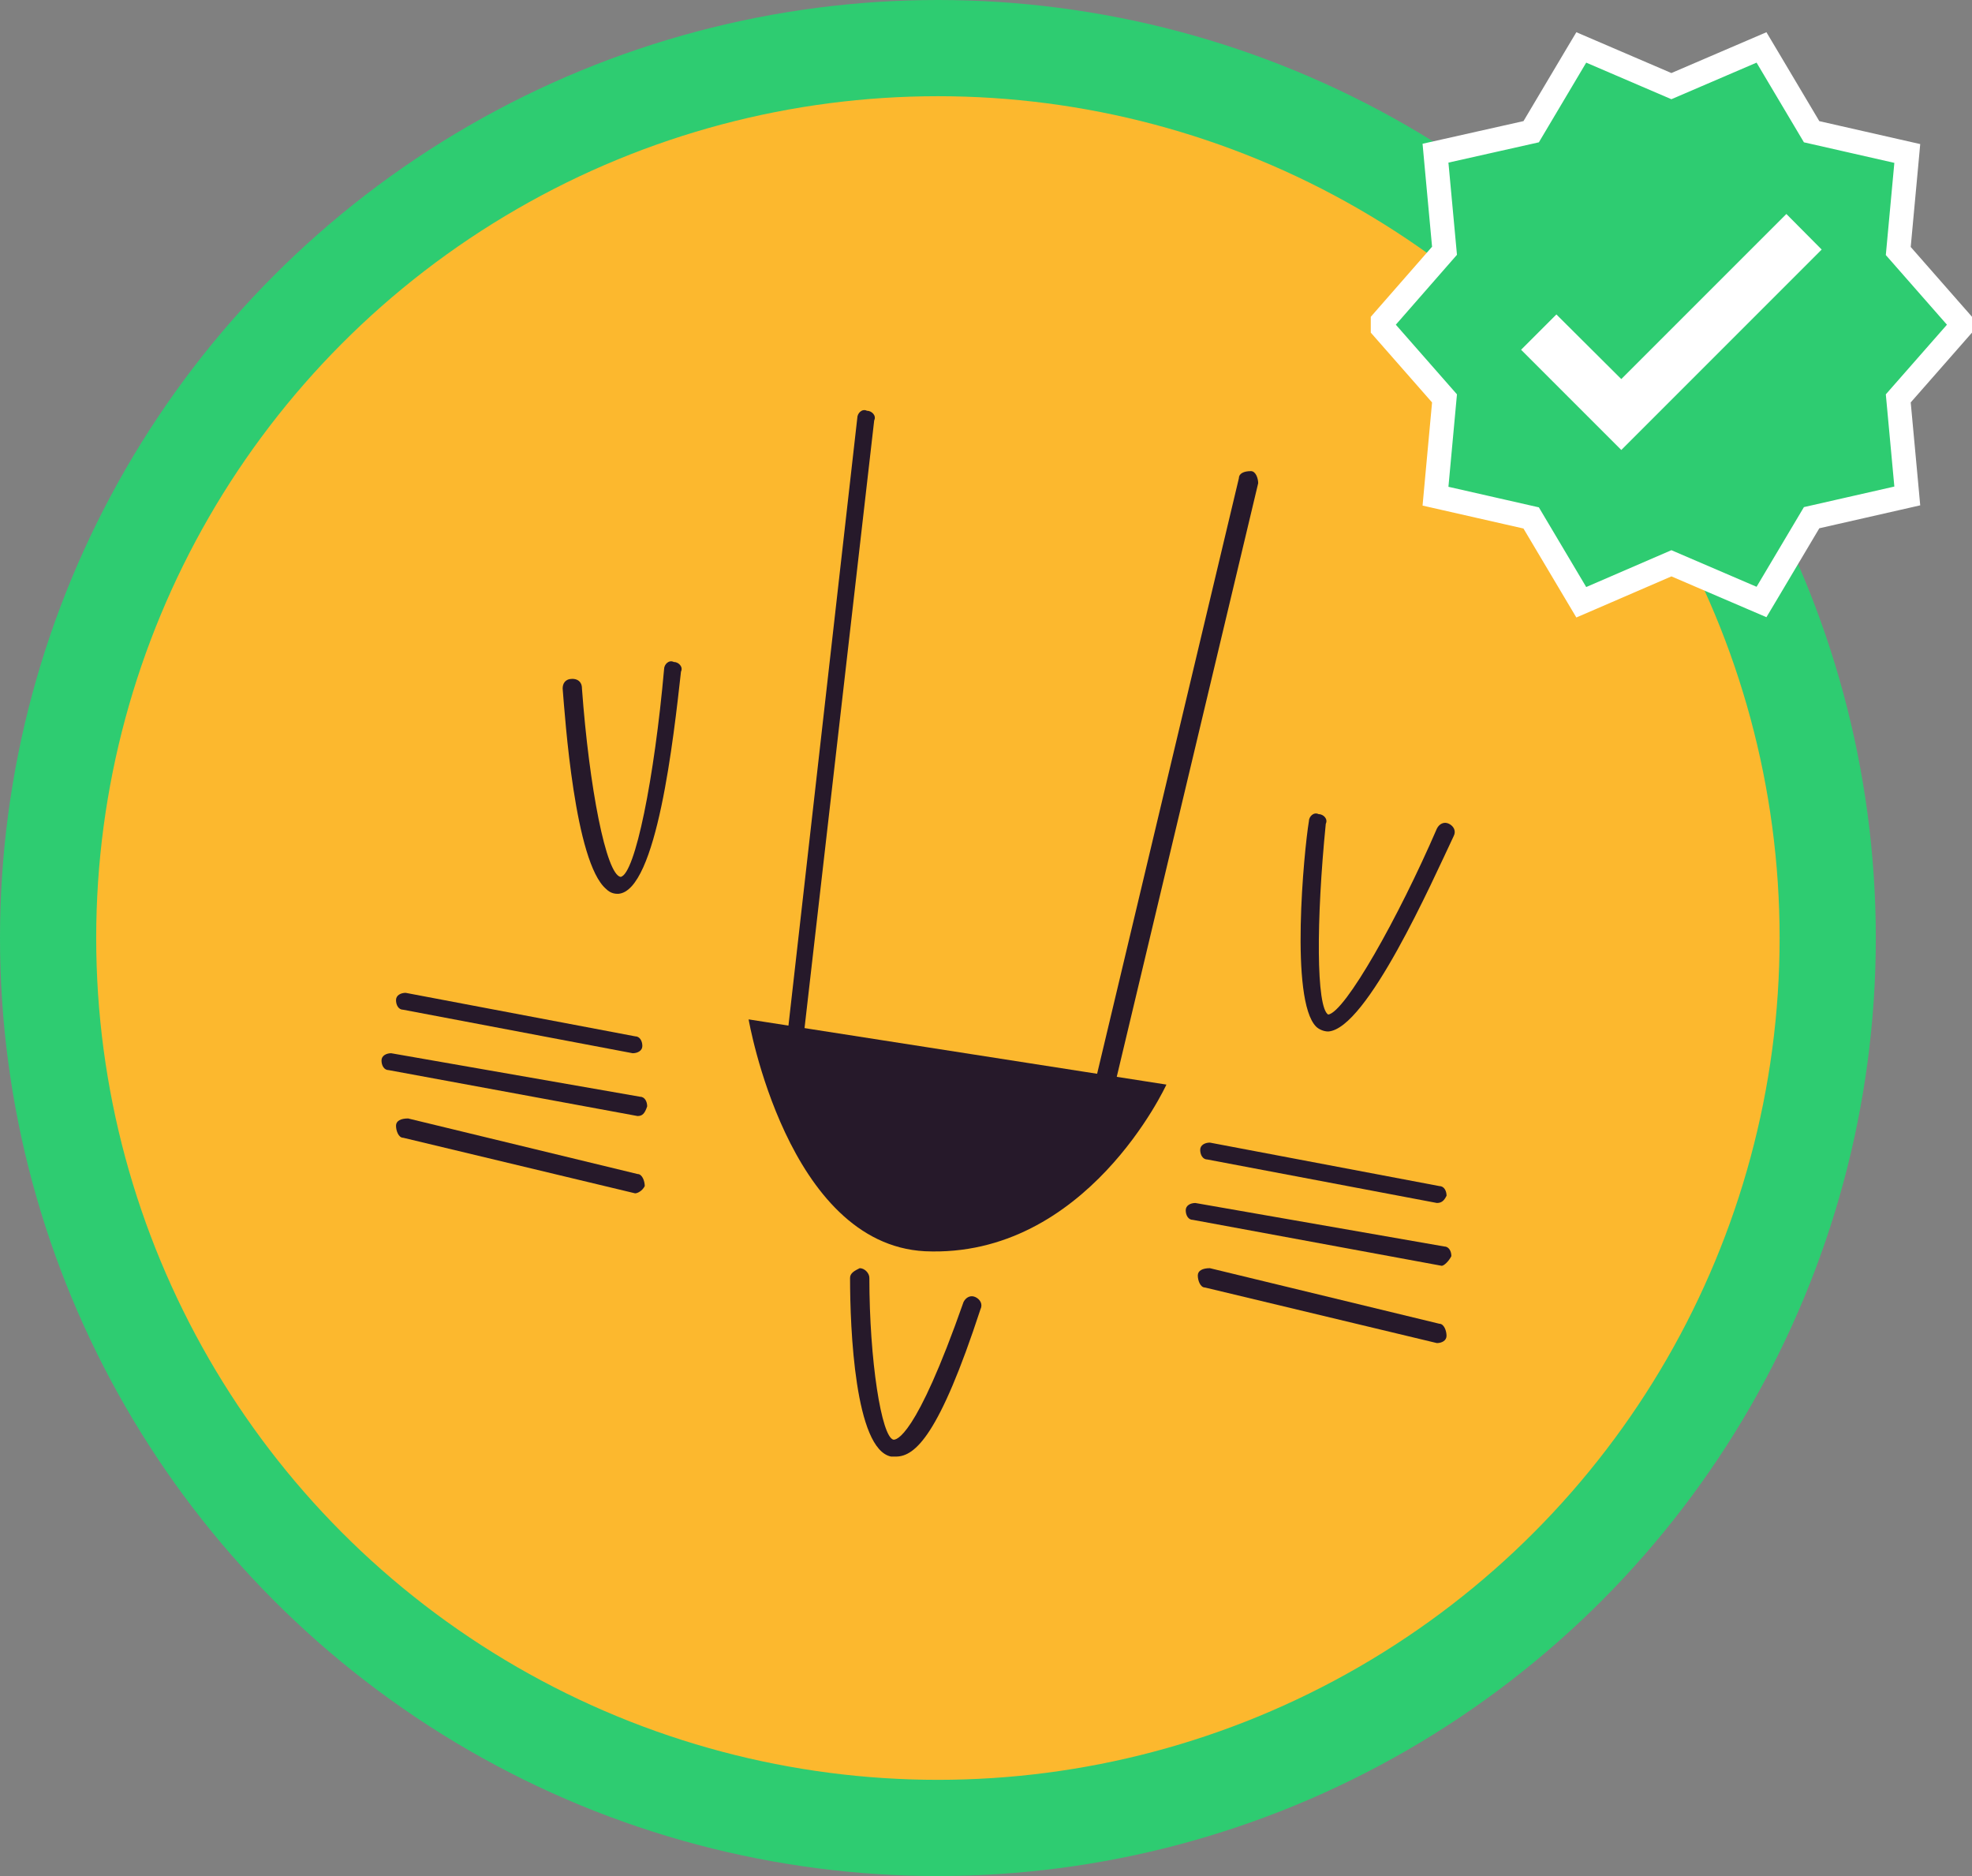 <svg width="82" height="78" viewBox="0 0 82 78" fill="none" xmlns="http://www.w3.org/2000/svg">
<rect x="0" y="0" width="82" height="78" fill="#808080" stroke="none"/>
<circle cx="39" cy="39" r="37" fill="#FCB82E" stroke="#2ECC71" stroke-width="4"/>
<path d="M45.891 45.999L33.037 43.488C32.836 43.488 32.735 43.288 32.735 43.087L35.648 17.379C35.648 17.178 35.849 16.977 36.049 17.078C36.25 17.078 36.451 17.278 36.351 17.479L33.438 42.886L45.489 45.196L51.514 19.889C51.514 19.688 51.715 19.588 52.016 19.588C52.217 19.588 52.318 19.889 52.318 20.09L46.192 45.798C46.192 45.898 46.091 45.999 45.891 45.999Z" fill="#26192A"/>
<path d="M31.129 42.383L48.502 45.094C48.502 45.094 45.188 52.325 38.459 52.023C32.736 51.722 31.129 42.383 31.129 42.383Z" fill="#26192A"/>
<path d="M25.706 37.162C25.605 37.162 25.404 37.162 25.204 36.961C23.898 35.857 23.496 29.831 23.396 28.627C23.396 28.426 23.496 28.225 23.798 28.225C23.998 28.225 24.199 28.325 24.199 28.627C24.501 32.744 25.204 36.359 25.806 36.459C26.409 36.359 27.212 32.342 27.614 27.823C27.614 27.622 27.815 27.421 28.015 27.522C28.216 27.522 28.417 27.723 28.317 27.924C28.015 30.635 27.312 37.062 25.706 37.162Z" fill="#26192A"/>
<path d="M55.23 42.886C55.029 42.886 54.828 42.785 54.728 42.685C53.623 41.58 54.225 35.354 54.426 34.149C54.426 33.948 54.627 33.748 54.828 33.848C55.029 33.848 55.23 34.049 55.129 34.25C54.728 38.267 54.728 41.882 55.23 42.183C55.933 42.083 58.142 38.166 59.749 34.45C59.849 34.25 60.05 34.149 60.251 34.25C60.452 34.35 60.552 34.551 60.452 34.752C59.548 36.66 56.836 42.785 55.23 42.886Z" fill="#26192A"/>
<path d="M37.255 60.56C37.154 60.56 37.154 60.56 37.054 60.56C35.547 60.259 35.347 55.238 35.347 53.129C35.347 52.928 35.547 52.828 35.748 52.727C35.949 52.727 36.15 52.928 36.15 53.129C36.15 56.544 36.652 59.757 37.154 59.858C37.255 59.858 38.058 59.858 40.066 54.133C40.167 53.933 40.368 53.832 40.569 53.933C40.769 54.033 40.87 54.234 40.77 54.435C39.062 59.657 38.058 60.56 37.255 60.56Z" fill="#26192A"/>
<path d="M26.308 43.79L16.768 41.982C16.567 41.982 16.467 41.781 16.467 41.581C16.467 41.38 16.668 41.279 16.868 41.279L26.409 43.087C26.609 43.087 26.71 43.288 26.71 43.489C26.71 43.689 26.509 43.79 26.308 43.79Z" fill="#26192A"/>
<path d="M26.509 46.401L16.166 44.493C15.965 44.493 15.864 44.292 15.864 44.091C15.864 43.891 16.065 43.79 16.266 43.79L26.609 45.598C26.81 45.598 26.911 45.798 26.911 45.999C26.81 46.301 26.71 46.401 26.509 46.401Z" fill="#26192A"/>
<path d="M26.409 49.615C26.308 49.615 26.308 49.615 26.409 49.615L16.768 47.305C16.567 47.305 16.467 47.004 16.467 46.803C16.467 46.602 16.668 46.502 16.969 46.502L26.509 48.812C26.71 48.812 26.81 49.113 26.81 49.314C26.71 49.515 26.509 49.615 26.409 49.615Z" fill="#26192A"/>
<path d="M59.749 50.016L50.209 48.209C50.008 48.209 49.907 48.008 49.907 47.807C49.907 47.606 50.108 47.506 50.309 47.506L59.849 49.313C60.05 49.313 60.151 49.514 60.151 49.715C60.05 49.916 59.95 50.016 59.749 50.016Z" fill="#26192A"/>
<path d="M59.949 52.628C59.849 52.628 59.849 52.628 59.949 52.628L49.606 50.719C49.405 50.719 49.305 50.519 49.305 50.318C49.305 50.117 49.506 50.017 49.706 50.017L60.05 51.824C60.251 51.824 60.351 52.025 60.351 52.226C60.251 52.427 60.05 52.628 59.949 52.628Z" fill="#26192A"/>
<path d="M59.749 55.841L50.108 53.531C49.907 53.531 49.807 53.23 49.807 53.029C49.807 52.828 50.008 52.727 50.309 52.727L59.849 55.037C60.05 55.037 60.15 55.339 60.15 55.539C60.15 55.74 59.95 55.841 59.749 55.841Z" fill="#26192A"/>
<g clip-path="url(#clip0_247_1817)">
<path d="M73.5 18L68 20.5L62 16.5V13.5L63.5 10.5H66.5C67.667 9.5 70.1 7.5 70.5 7.5H75.5L76.5 10.5L75.5 13.5L73.5 18Z" fill="white"/>
<path d="M81.334 13.83L81.624 13.5L81.334 13.171L78.934 10.436L79.269 6.817L79.309 6.381L78.882 6.284L75.331 5.477L73.472 2.349L73.247 1.972L72.844 2.145L69.5 3.581L66.156 2.145L65.753 1.972L65.528 2.349L63.67 5.476L60.12 6.273L59.691 6.369L59.731 6.807L60.066 10.426L57.665 13.171L57.377 13.501L57.666 13.83L60.066 16.564L59.731 20.194L59.691 20.63L60.118 20.727L63.669 21.534L65.528 24.662L65.753 25.04L66.157 24.866L69.501 23.42L72.844 24.856L73.247 25.029L73.472 24.652L75.331 21.524L78.882 20.717L79.309 20.62L79.269 20.183L78.934 16.564L81.334 13.83ZM67.064 16.115L67.417 16.467L67.77 16.114L74.28 9.605L75.044 10.374L67.417 18.002L63.957 14.542L64.719 13.78L67.064 16.115Z" fill="#2ECC71" stroke="white"/>
</g>
<defs>
<clipPath id="clip0_247_1817">
<rect width="25" height="25" fill="white" transform="translate(57 1)"/>
</clipPath>
</defs>
</svg>
